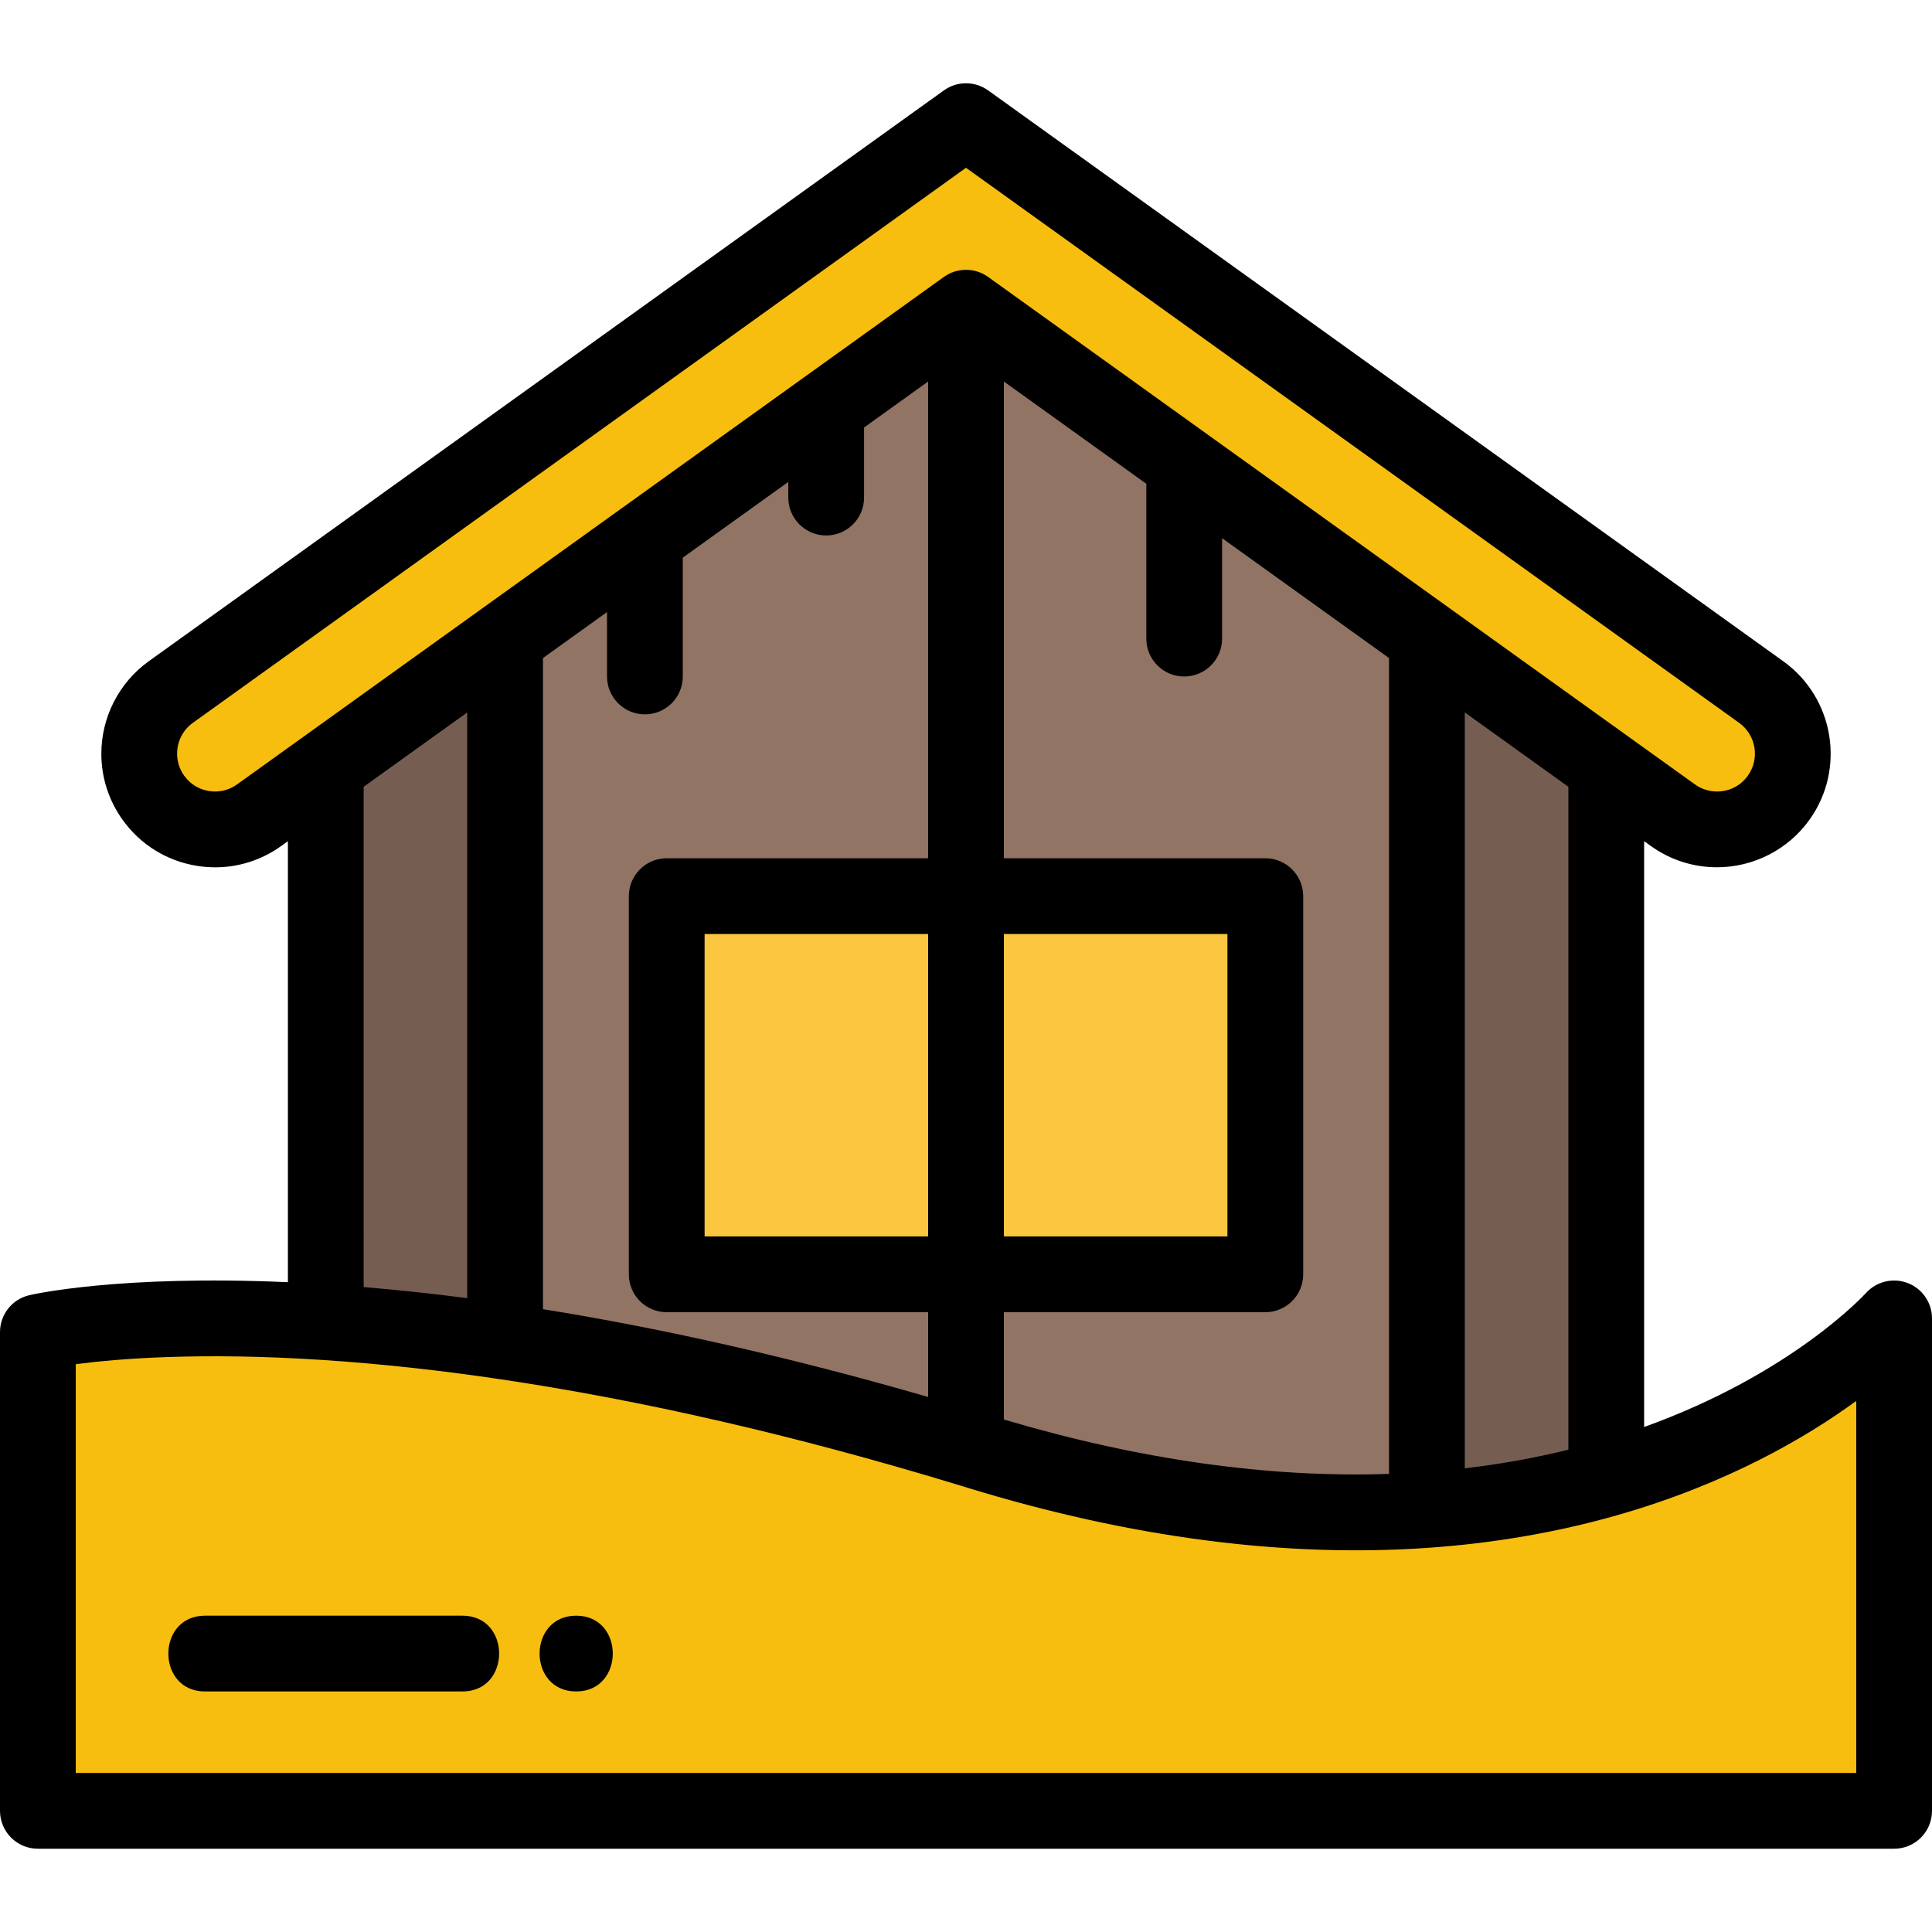 <?xml version="1.0"?>
<svg xmlns="http://www.w3.org/2000/svg" xmlns:xlink="http://www.w3.org/1999/xlink" version="1.1" id="Capa_1" x="0px" y="0px" viewBox="0 0 512 512" style="enable-background:new 0 0 512 512;" xml:space="preserve" width="512px" height="512px" class=""><g><path style="fill:#755E51;" d="M376.139,165.329l51.541,36.996v191.123l-1.459,0.416c-15.223,4.33-31.351,7.117-47.933,8.283  l-2.149,0.151V165.329z" data-original="#755E51"/><rect x="253.992" y="235.48" style="fill:#FBC640;" width="83.336" height="104.237" data-original="#FBC640"/><path style="fill:#917464;" d="M359.227,402.819c-31.62,0-65.454-5.47-100.564-16.258l-4.671-1.432v-49.429h79.32v-96.206h-79.32  V77.625l126.163,90.586v233.801l-1.864,0.134C372.054,402.593,365.64,402.819,359.227,402.819z" data-original="#917464" class=""/><path style="fill:#F7BE10" d="M56.989,221.81c-7.109,0-13.824-3.444-17.961-9.214c-2.709-3.781-4.141-8.226-4.141-12.856  c0-7.109,3.438-13.824,9.199-17.964L256,29.634l211.914,152.141c9.895,7.107,12.168,20.933,5.069,30.821  c-4.138,5.767-10.854,9.209-17.965,9.209c-4.631,0-9.076-1.432-12.856-4.141l-65.186-46.793L256,84.011L69.85,217.664  C66.072,220.377,61.625,221.809,56.989,221.81z" data-original="#EFEFEF" class="active-path" data-old_color="#F7BE0F"/><path style="fill:#917464;" d="M255.417,385.569c-42.74-12.971-83.739-22.402-121.858-28.034l-1.715-0.253V168.211l126.164-90.586  v161.87h-79.31v96.206h79.31v50.655L255.417,385.569z" data-original="#917464" class=""/><rect x="174.682" y="235.48" style="fill:#FBC640;" width="83.325" height="104.237" data-original="#FBC640"/><path style="fill:#755E51;" d="M133.559,357.535c-16.279-2.412-32.211-4.14-47.353-5.133l-1.876-0.123V202.324l51.531-36.997  v192.538L133.559,357.535z" data-original="#755E51"/><path style="fill:#F7BE10" d="M8.031,481.902V351.429l1.548-0.364c0.642-0.151,16.065-3.695,46.963-3.695  c9.52,0,19.59,0.345,29.926,1.026c15.25,1.001,31.291,2.74,47.678,5.167c38.315,5.66,79.508,15.136,122.436,28.165l3.257,0.995  c34.73,10.671,68.167,16.082,99.387,16.082c6.317,0,12.633-0.223,18.776-0.664c16.309-1.148,32.162-3.887,47.12-8.141  c50.462-14.364,75.09-41.681,75.333-41.955l3.511-3.964l0.001,137.822H8.031z" data-original="#EFEFEF" class="active-path" data-old_color="#F7BE0F"/><path d="M505.535,340.011c-3.886-1.487-8.299-0.407-11.074,2.691c-0.21,0.234-19.478,21.363-58.749,35.465V222.922l1.772,1.272  c5.151,3.692,11.215,5.644,17.534,5.644c9.692,0,18.848-4.695,24.489-12.557c9.683-13.486,6.585-32.339-6.908-42.029L261.856,23.95  c-3.5-2.512-8.211-2.512-11.71,0L39.398,175.254c-7.854,5.645-12.543,14.799-12.543,24.486c0,6.318,1.952,12.381,5.646,17.536  c4.69,6.54,11.646,10.86,19.588,12.166c1.652,0.271,3.305,0.406,4.947,0.406c6.246,0,12.323-1.944,17.498-5.658l1.764-1.268v116.872  c-44.731-1.987-67.54,3.215-68.558,3.452C3.205,344.314,0,348.361,0,353.019v126.876c0,5.545,4.495,10.039,10.039,10.039h491.922  c5.544,0,10.039-4.495,10.039-10.039v-130.52C512,345.213,509.422,341.497,505.535,340.011z M415.634,384.189  c-8.886,2.184-18.063,3.835-27.447,4.927V188.8l27.447,19.706V384.189z M143.892,346.945V174.39l16.976-12.189v17.069  c0,5.545,4.495,10.039,10.039,10.039s10.039-4.495,10.039-10.039v-31.485l27.959-20.074v4.154c0,5.545,4.495,10.039,10.039,10.039  c5.545,0,10.039-4.495,10.039-10.039v-18.571l16.976-12.189v126.343H176.69c-5.545,0-10.039,4.495-10.039,10.039v100.222  c0,5.545,4.495,10.039,10.039,10.039h69.271v22.463C210.464,359.943,176.222,352.135,143.892,346.945z M245.961,327.67h-59.231  v-80.143h59.231V327.67z M266.039,247.527h59.241v80.143h-59.241V247.527z M266.039,347.748h69.281  c5.544,0,10.039-4.495,10.039-10.039V237.487c0-5.545-4.496-10.039-10.039-10.039h-69.281V101.106l37.747,27.101v41.035  c0,5.545,4.496,10.039,10.039,10.039c5.544,0,10.039-4.495,10.039-10.039v-26.62l44.243,31.764V390.6  c-31.863,1.086-66.125-3.751-102.069-14.414V347.748z M62.823,207.878c-2.178,1.564-4.834,2.185-7.48,1.75s-4.963-1.874-6.524-4.05  c-1.234-1.722-1.885-3.741-1.885-5.838c0-3.289,1.525-6.271,4.178-8.179L256,44.464L460.886,191.56  c4.5,3.232,5.537,9.517,2.308,14.013c-1.908,2.66-4.889,4.185-8.177,4.185c-2.098,0-4.117-0.652-5.832-1.88L261.856,73.384  c-0.042-0.03-0.087-0.056-0.13-0.085c-0.099-0.069-0.202-0.135-0.304-0.201c-0.15-0.096-0.301-0.189-0.454-0.276  c-0.109-0.062-0.219-0.124-0.331-0.183c-0.162-0.084-0.325-0.162-0.491-0.236c-0.106-0.048-0.211-0.099-0.319-0.145  c-0.262-0.108-0.527-0.207-0.796-0.291c-0.089-0.028-0.181-0.049-0.271-0.074c-0.2-0.057-0.401-0.11-0.603-0.155  c-0.111-0.024-0.225-0.045-0.338-0.065c-0.199-0.036-0.399-0.067-0.599-0.091c-0.101-0.012-0.203-0.026-0.305-0.035  c-0.304-0.028-0.609-0.046-0.915-0.046l0,0h-0.001c-0.304,0-0.608,0.018-0.912,0.046c-0.104,0.009-0.207,0.023-0.31,0.036  c-0.198,0.024-0.396,0.054-0.592,0.09c-0.115,0.021-0.231,0.042-0.345,0.067c-0.197,0.043-0.393,0.095-0.587,0.152  c-0.095,0.027-0.192,0.049-0.286,0.078c-0.266,0.084-0.53,0.182-0.79,0.289c-0.112,0.046-0.222,0.099-0.332,0.151  c-0.161,0.073-0.32,0.148-0.477,0.23c-0.114,0.06-0.227,0.122-0.339,0.187c-0.152,0.086-0.3,0.178-0.448,0.272  c-0.103,0.066-0.206,0.133-0.306,0.202c-0.042,0.029-0.087,0.055-0.13,0.085L80.48,195.202l0,0L62.823,207.878z M123.814,188.806  v155.214c-9.319-1.211-18.489-2.189-27.437-2.933V208.505L123.814,188.806z M491.922,469.855H20.078V361.526  c10.777-1.426,32.727-3.275,65.601-1.109c14.925,0.98,30.638,2.682,46.705,5.064c37.71,5.571,78.298,14.91,120.594,27.743  c0.029,0.009,0.058,0.017,0.087,0.026l3.238,0.99c43.257,13.291,84.488,18.649,122.548,15.918  c17.134-1.206,33.811-4.089,49.567-8.57c0.001,0,0.002,0,0.003-0.001c0.056-0.016,0.109-0.033,0.166-0.049  c0.038-0.011,0.076-0.022,0.113-0.034c29.015-8.3,49.944-20.545,63.221-30.246V469.855z" data-original="#000000" class="" style="fill:#000000"/><path d="M122.579,428.175c-22.756,0-45.511,0-68.267,0c-12.919,0-12.941,20.078,0,20.078c22.756,0,45.511,0,68.267,0  C135.498,448.254,135.519,428.175,122.579,428.175z" data-original="#000000" class="" style="fill:#000000"/><path d="M152.696,428.175c-12.919,0-12.941,20.078,0,20.078C165.616,448.254,165.637,428.175,152.696,428.175z" data-original="#000000" class="" style="fill:#000000"/></g> </svg>
